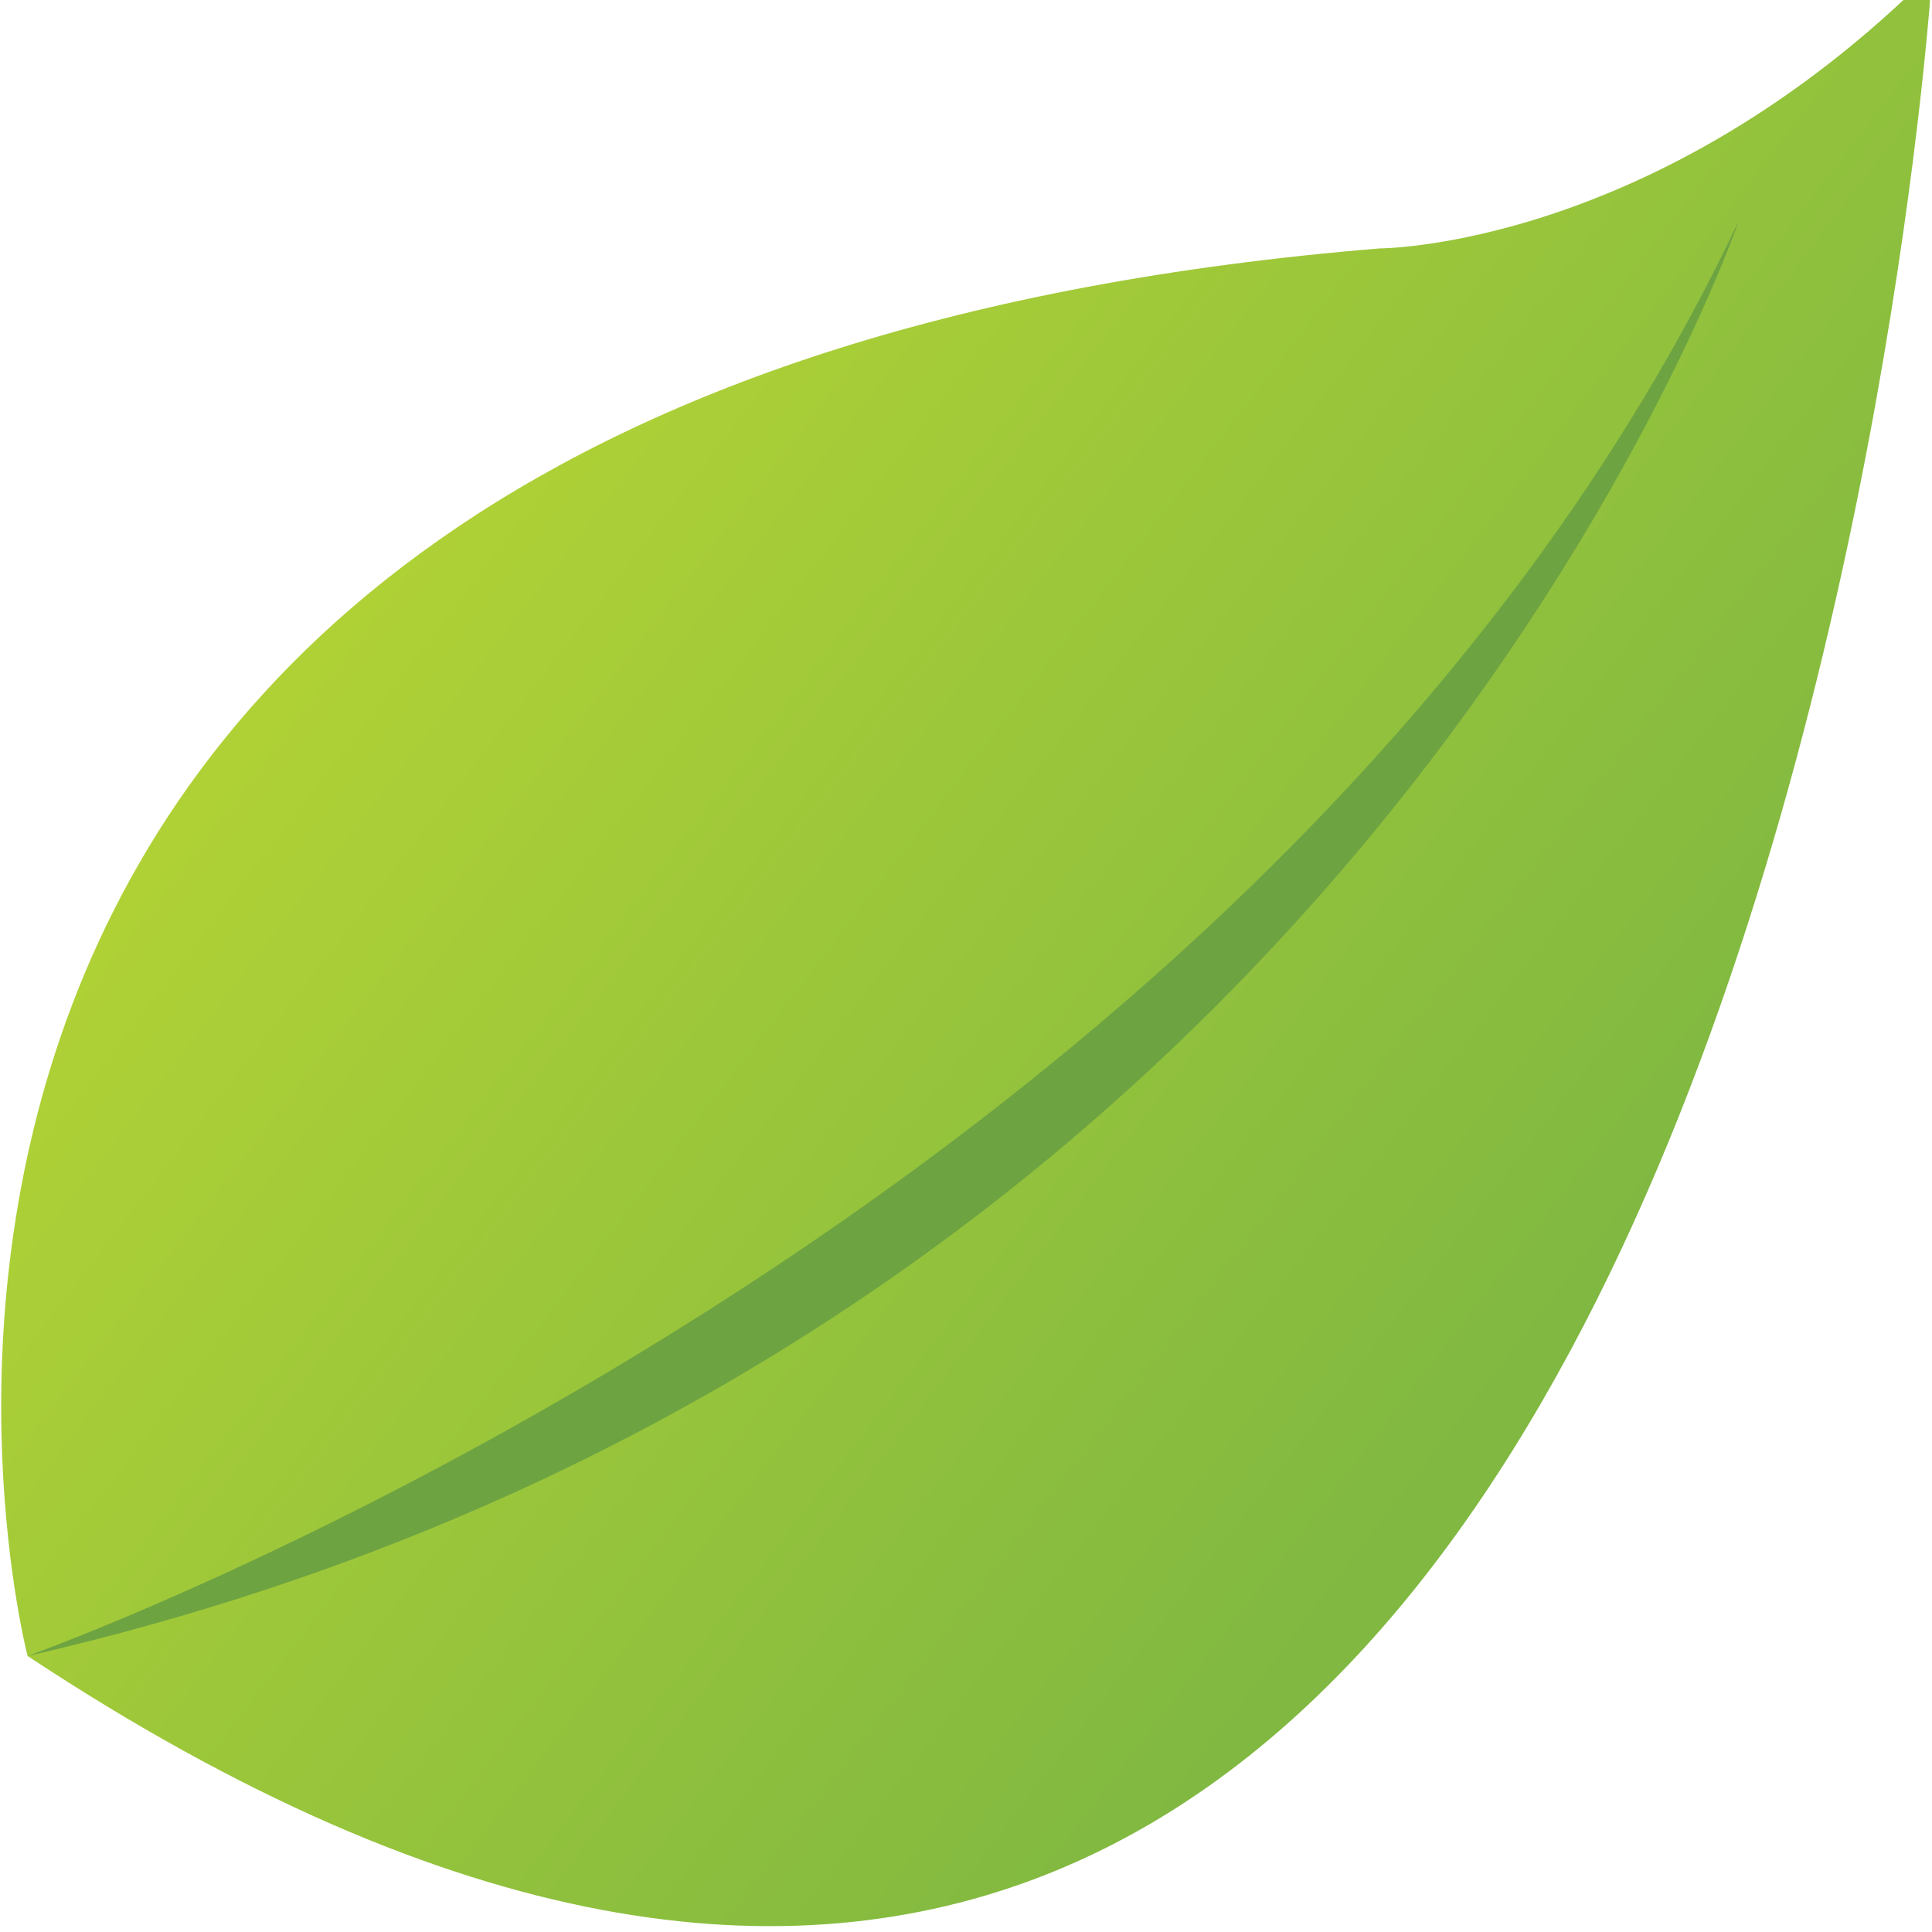 <svg xmlns="http://www.w3.org/2000/svg" viewBox="18.5 2.5 7 7" preserveAspectRatio="xMidYMid meet" enable-background="new 18.5 2.5 7 7"><linearGradient id="a" gradientUnits="userSpaceOnUse" x1="-649.836" y1="423.663" x2="-623.44" y2="423.663" gradientTransform="matrix(.159 .122 .122 -.159 71.867 150.397)"><stop offset="0" stop-color="#B1D235"/><stop offset="1" stop-color="#80B841"/></linearGradient><path fill="url(#a)" d="M18.6 8.5s-1.2-4.6 4.9-5.1c0 0 1 0 2-1 0 .1-.7 10.2-6.9 6.1z"/><path fill="#6EA341" d="M18.6 8.5s4.5-1.6 6.2-5.2c0 0-1.4 4.1-6.2 5.2z"/></svg>